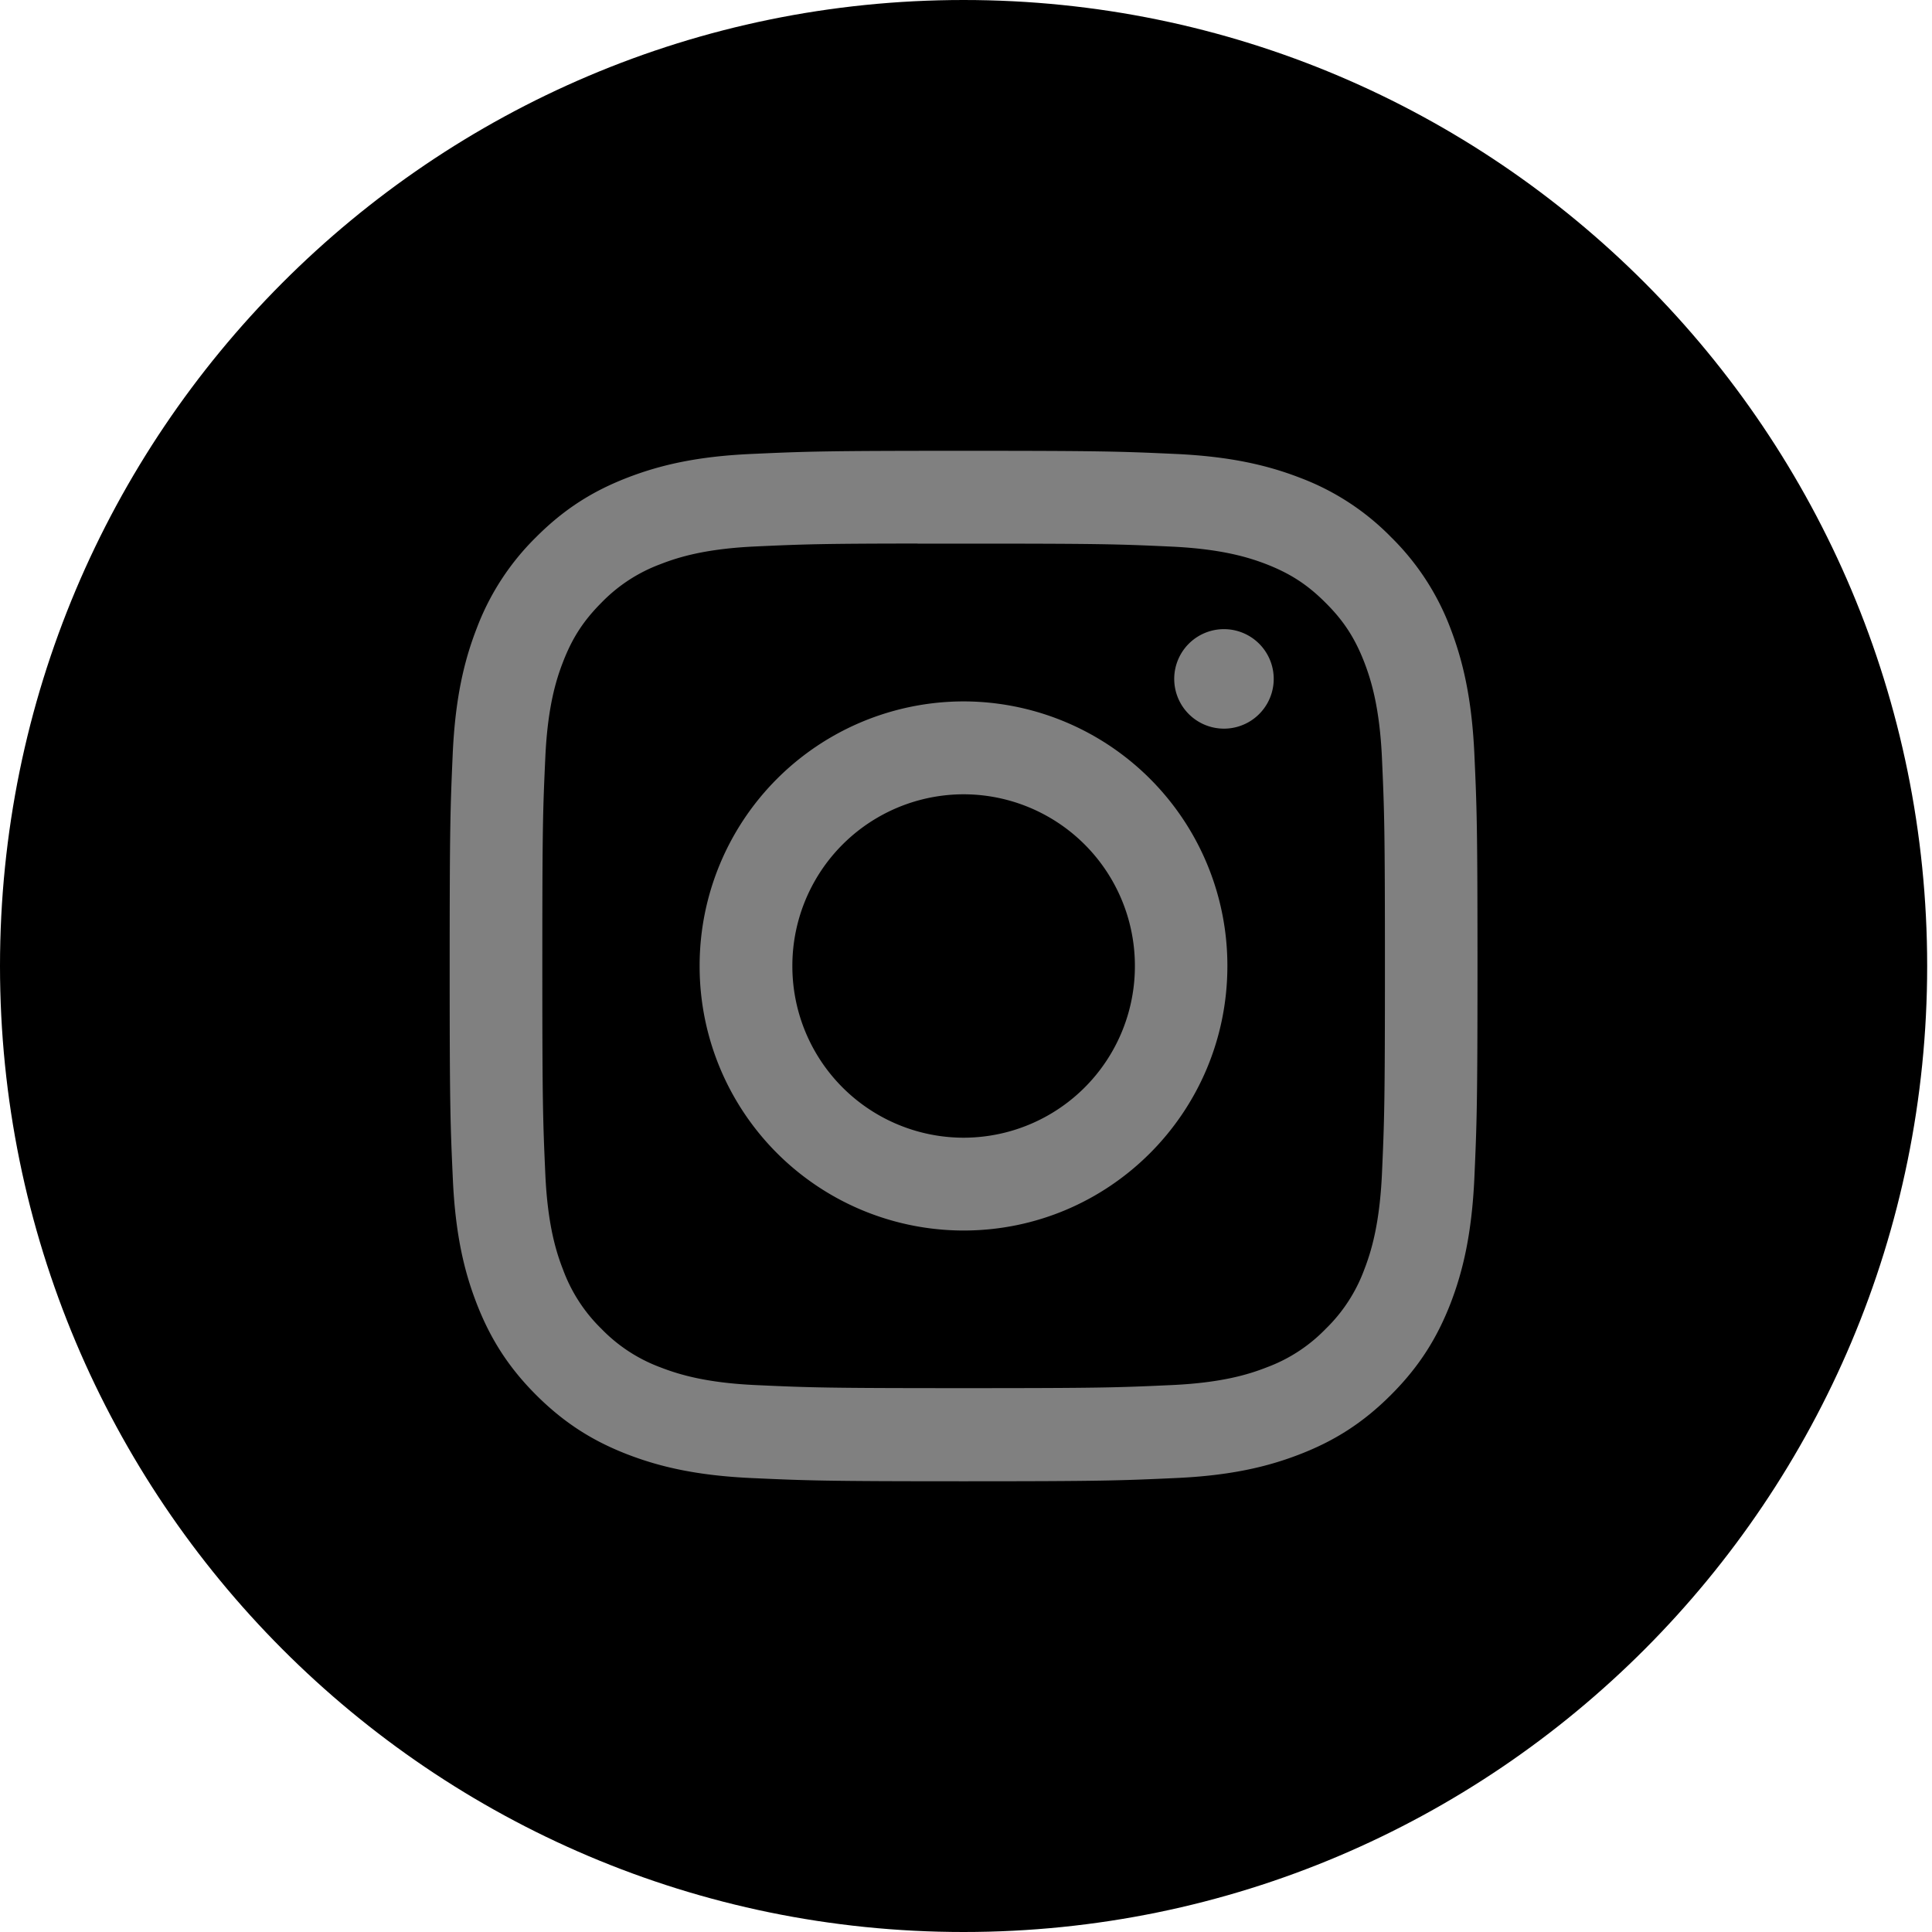 <svg xmlns="http://www.w3.org/2000/svg" width="24" height="24" viewBox="0 0 24 24" fill="none">
<title id="title">footer_instagram_color</title>
<path fill-rule="evenodd" clip-rule="evenodd" d="M0 12C0 5.373 5.36 0 11.97 0s11.97 5.373 11.97 12-5.36 12-11.97 12S0 18.627 0 12z" fill="#000"></path>
<mask id="a" maskUnits="userSpaceOnUse" x="0" y="0" width="24" height="24">
<path fill-rule="evenodd" clip-rule="evenodd" d="M0 12C0 5.373 5.36 0 11.97 0s11.97 5.373 11.97 12-5.36 12-11.97 12S0 18.627 0 12z" fill="#fff"></path>
</mask>
<g mask="url(#a)">
<path fill-rule="evenodd" clip-rule="evenodd" d="M11.97 5.6c-1.733 0-1.95.008-2.632.039-.68.03-1.143.139-1.55.297-.42.163-.775.382-1.13.738a3.143 3.143 0 00-.737 1.134c-.158.407-.266.872-.297 1.553-.03.683-.038.9-.038 2.64 0 1.737.008 1.955.039 2.637.03.682.138 1.147.296 1.554.163.42.381.778.736 1.134.355.355.711.575 1.13.738.407.158.871.266 1.55.297.682.031.9.04 2.633.04 1.734 0 1.95-.009 2.631-.04.68-.03 1.145-.139 1.55-.297.42-.163.776-.383 1.13-.738.356-.356.574-.713.738-1.134.157-.407.264-.872.296-1.553.03-.683.039-.9.039-2.639 0-1.738-.008-1.956-.039-2.639-.032-.681-.14-1.146-.296-1.553a3.142 3.142 0 00-.737-1.134 3.12 3.12 0 00-1.13-.738c-.408-.158-.872-.266-1.551-.297-.681-.031-.898-.039-2.633-.039h.002zm-.572 1.153h.572c1.705 0 1.907.006 2.58.037.623.029.96.133 1.185.22.298.117.51.255.734.48.224.223.362.437.478.735.087.226.191.564.22 1.188.03.675.037.878.037 2.586 0 1.708-.007 1.91-.037 2.585-.029.624-.133.963-.22 1.188a1.98 1.98 0 01-.478.735 1.973 1.973 0 01-.734.479c-.224.088-.562.192-1.185.22-.673.031-.875.038-2.58.038-1.704 0-1.906-.007-2.58-.038-.622-.028-.96-.133-1.185-.22a1.977 1.977 0 01-.734-.479 1.984 1.984 0 01-.477-.736c-.088-.225-.192-.564-.22-1.188-.03-.674-.037-.877-.037-2.586 0-1.71.006-1.91.037-2.585.028-.624.132-.963.22-1.189.115-.298.254-.512.477-.736a1.98 1.98 0 01.734-.479c.225-.088.563-.192 1.186-.22.589-.027.817-.035 2.007-.036v.001zm3.831 1.063a.618.618 0 10.001 1.235.618.618 0 00-.001-1.235zm-3.258.897A3.283 3.283 0 008.691 12a3.282 3.282 0 003.278 3.286c1.811 0 3.278-1.47 3.278-3.286a3.282 3.282 0 00-3.278-3.287zm0 1.154A2.13 2.13 0 0114.098 12a2.13 2.13 0 01-2.128 2.133A2.13 2.13 0 019.843 12a2.13 2.13 0 012.127-2.133z" fill="grey"></path>
</g>
</svg>